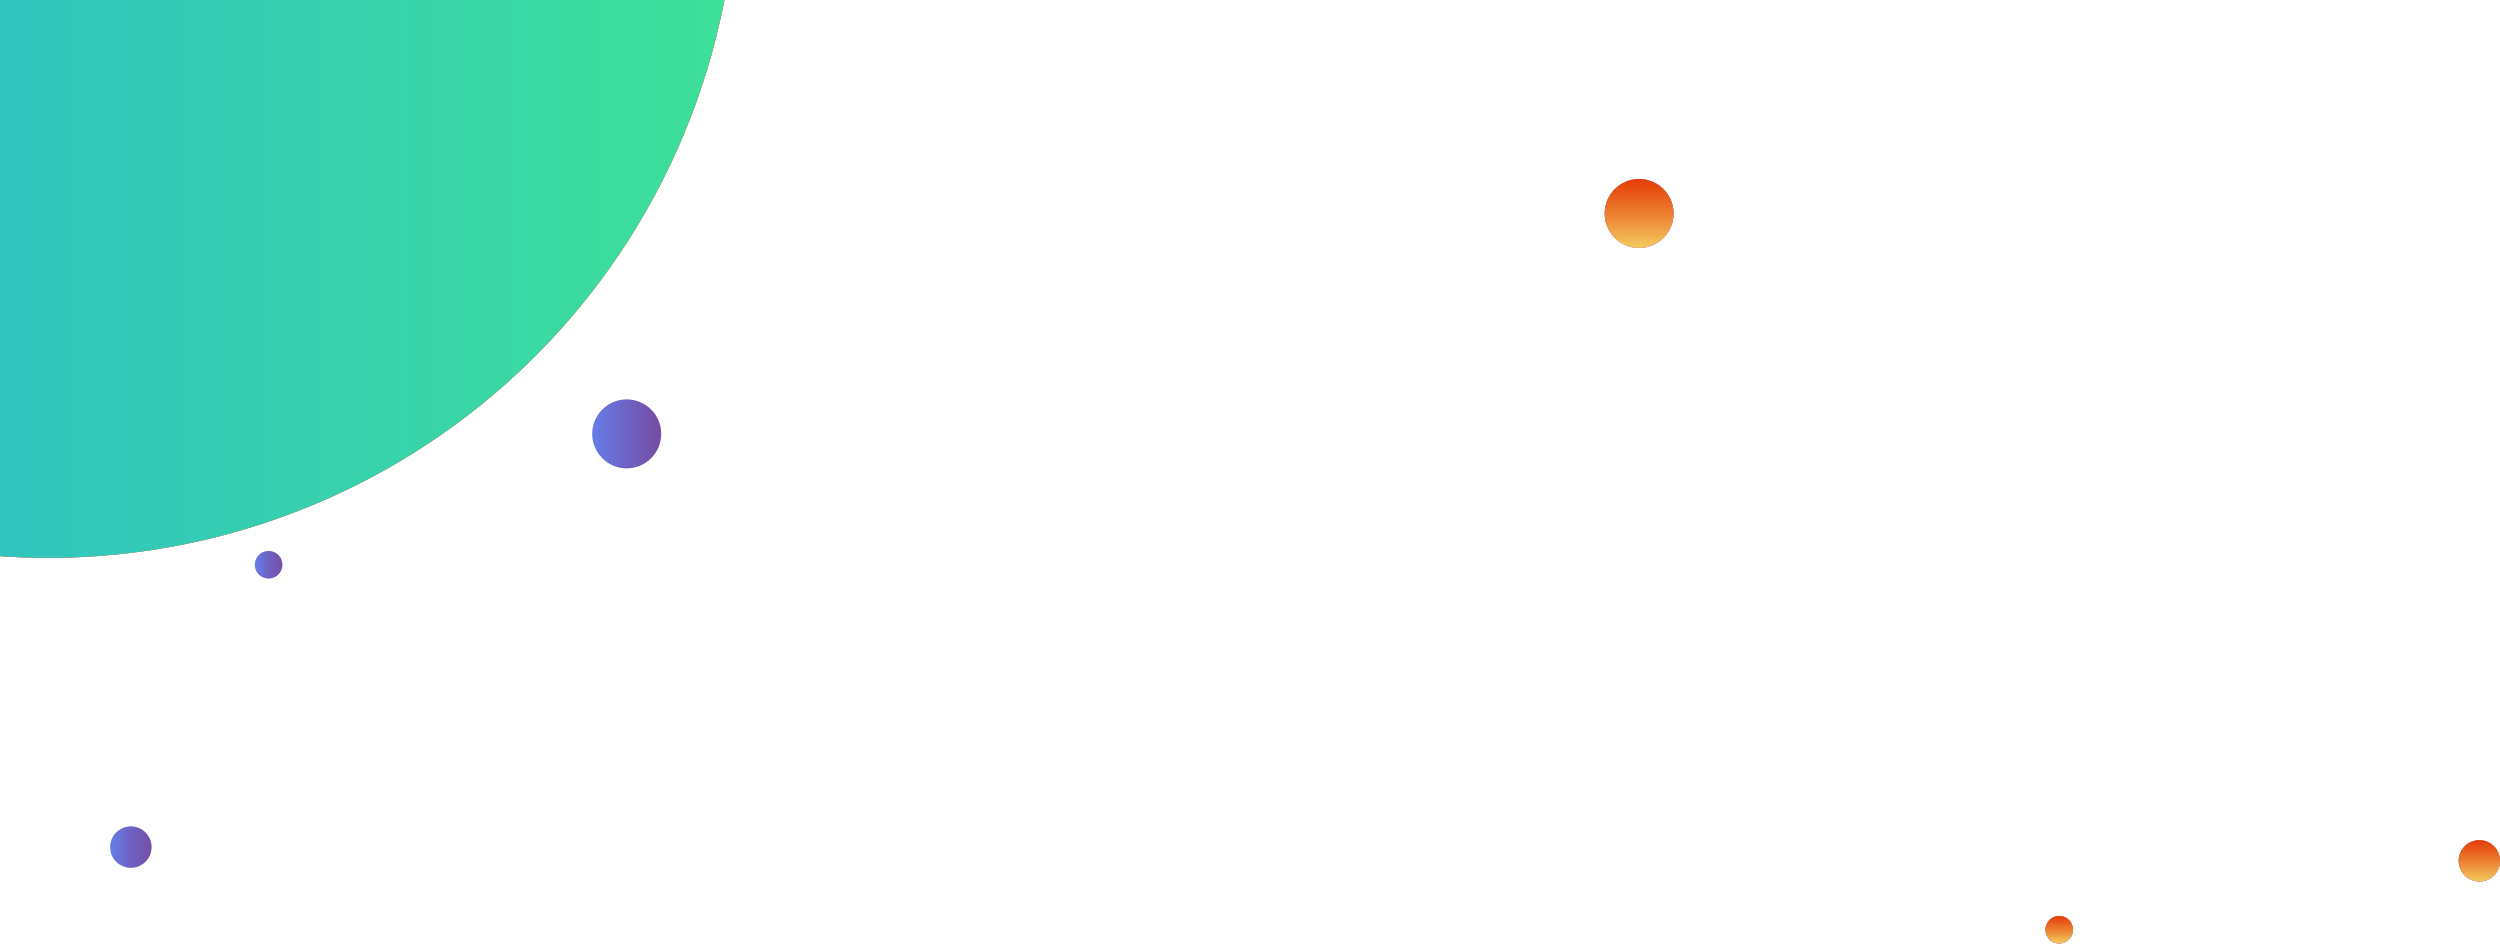 <svg width="363" height="137" viewBox="0 0 363 137" fill="none" xmlns="http://www.w3.org/2000/svg">
<circle cx="7" cy="-19" r="100" fill="#C4C4C4"/>
<circle cx="7" cy="-19" r="100" fill="url(#paint0_linear)"/>
<circle cx="7" cy="-19" r="100" fill="url(#paint1_linear)"/>
<circle cx="7" cy="-19" r="100" fill="url(#paint2_linear)"/>
<circle cx="91" cy="63" r="5" fill="#C4C4C4"/>
<circle cx="91" cy="63" r="5" fill="url(#paint3_linear)"/>
<circle cx="238" cy="31" r="5" transform="rotate(-90 238 31)" fill="#C4C4C4"/>
<circle cx="238" cy="31" r="5" transform="rotate(-90 238 31)" fill="url(#paint4_linear)"/>
<circle cx="238" cy="31" r="5" transform="rotate(-90 238 31)" fill="url(#paint5_linear)"/>
<circle cx="238" cy="31" r="5" transform="rotate(-90 238 31)" fill="url(#paint6_linear)"/>
<circle cx="39" cy="82" r="2" fill="#C4C4C4"/>
<circle cx="39" cy="82" r="2" fill="url(#paint7_linear)"/>
<circle cx="299" cy="135" r="2" transform="rotate(-90 299 135)" fill="#C4C4C4"/>
<circle cx="299" cy="135" r="2" transform="rotate(-90 299 135)" fill="url(#paint8_linear)"/>
<circle cx="299" cy="135" r="2" transform="rotate(-90 299 135)" fill="url(#paint9_linear)"/>
<circle cx="299" cy="135" r="2" transform="rotate(-90 299 135)" fill="url(#paint10_linear)"/>
<circle cx="19" cy="123" r="3" fill="#C4C4C4"/>
<circle cx="19" cy="123" r="3" fill="url(#paint11_linear)"/>
<circle cx="360" cy="125" r="3" transform="rotate(-90 360 125)" fill="#C4C4C4"/>
<circle cx="360" cy="125" r="3" transform="rotate(-90 360 125)" fill="url(#paint12_linear)"/>
<circle cx="360" cy="125" r="3" transform="rotate(-90 360 125)" fill="url(#paint13_linear)"/>
<circle cx="360" cy="125" r="3" transform="rotate(-90 360 125)" fill="url(#paint14_linear)"/>
<defs>
<linearGradient id="paint0_linear" x1="-93" y1="-20.818" x2="107" y2="-20.818" gradientUnits="userSpaceOnUse">
<stop stop-color="#F4CB60"/>
<stop offset="0.472" stop-color="#EC8232"/>
<stop offset="1" stop-color="#E53B06"/>
</linearGradient>
<linearGradient id="paint1_linear" x1="-93" y1="-20.818" x2="107" y2="-20.818" gradientUnits="userSpaceOnUse">
<stop stop-color="#ED6F9F"/>
<stop offset="0.472" stop-color="#ED7D85"/>
<stop offset="1" stop-color="#EC8B6A"/>
</linearGradient>
<linearGradient id="paint2_linear" x1="-93" y1="-20.818" x2="107" y2="-20.818" gradientUnits="userSpaceOnUse">
<stop stop-color="#26ACDE"/>
<stop offset="0.472" stop-color="#31C5BE"/>
<stop offset="1" stop-color="#3EE099"/>
</linearGradient>
<linearGradient id="paint3_linear" x1="86" y1="62.909" x2="96" y2="62.909" gradientUnits="userSpaceOnUse">
<stop stop-color="#667DE8"/>
<stop offset="0.472" stop-color="#6E63C5"/>
<stop offset="1" stop-color="#754DA5"/>
</linearGradient>
<linearGradient id="paint4_linear" x1="233" y1="30.909" x2="243" y2="30.909" gradientUnits="userSpaceOnUse">
<stop stop-color="#667DE8"/>
<stop offset="0.472" stop-color="#6E63C5"/>
<stop offset="1" stop-color="#754DA5"/>
</linearGradient>
<linearGradient id="paint5_linear" x1="233" y1="30.909" x2="243" y2="30.909" gradientUnits="userSpaceOnUse">
<stop stop-color="#ED6F9F"/>
<stop offset="0.472" stop-color="#ED7D85"/>
<stop offset="1" stop-color="#EC8B6A"/>
</linearGradient>
<linearGradient id="paint6_linear" x1="233" y1="30.909" x2="243" y2="30.909" gradientUnits="userSpaceOnUse">
<stop stop-color="#F4CB60"/>
<stop offset="0.472" stop-color="#EC8232"/>
<stop offset="1" stop-color="#E53B06"/>
</linearGradient>
<linearGradient id="paint7_linear" x1="37" y1="81.964" x2="41" y2="81.964" gradientUnits="userSpaceOnUse">
<stop stop-color="#667DE8"/>
<stop offset="0.472" stop-color="#6E63C5"/>
<stop offset="1" stop-color="#754DA5"/>
</linearGradient>
<linearGradient id="paint8_linear" x1="297" y1="134.964" x2="301" y2="134.964" gradientUnits="userSpaceOnUse">
<stop stop-color="#667DE8"/>
<stop offset="0.472" stop-color="#6E63C5"/>
<stop offset="1" stop-color="#754DA5"/>
</linearGradient>
<linearGradient id="paint9_linear" x1="297" y1="134.964" x2="301" y2="134.964" gradientUnits="userSpaceOnUse">
<stop stop-color="#ED6F9F"/>
<stop offset="0.472" stop-color="#ED7D85"/>
<stop offset="1" stop-color="#EC8B6A"/>
</linearGradient>
<linearGradient id="paint10_linear" x1="297" y1="134.964" x2="301" y2="134.964" gradientUnits="userSpaceOnUse">
<stop stop-color="#F4CB60"/>
<stop offset="0.472" stop-color="#EC8232"/>
<stop offset="1" stop-color="#E53B06"/>
</linearGradient>
<linearGradient id="paint11_linear" x1="16" y1="122.945" x2="22" y2="122.945" gradientUnits="userSpaceOnUse">
<stop stop-color="#667DE8"/>
<stop offset="0.472" stop-color="#6E63C5"/>
<stop offset="1" stop-color="#754DA5"/>
</linearGradient>
<linearGradient id="paint12_linear" x1="357" y1="124.945" x2="363" y2="124.945" gradientUnits="userSpaceOnUse">
<stop stop-color="#667DE8"/>
<stop offset="0.472" stop-color="#6E63C5"/>
<stop offset="1" stop-color="#754DA5"/>
</linearGradient>
<linearGradient id="paint13_linear" x1="357" y1="124.945" x2="363" y2="124.945" gradientUnits="userSpaceOnUse">
<stop stop-color="#ED6F9F"/>
<stop offset="0.472" stop-color="#ED7D85"/>
<stop offset="1" stop-color="#EC8B6A"/>
</linearGradient>
<linearGradient id="paint14_linear" x1="357" y1="124.945" x2="363" y2="124.945" gradientUnits="userSpaceOnUse">
<stop stop-color="#F4CB60"/>
<stop offset="0.472" stop-color="#EC8232"/>
<stop offset="1" stop-color="#E53B06"/>
</linearGradient>
</defs>
</svg>
